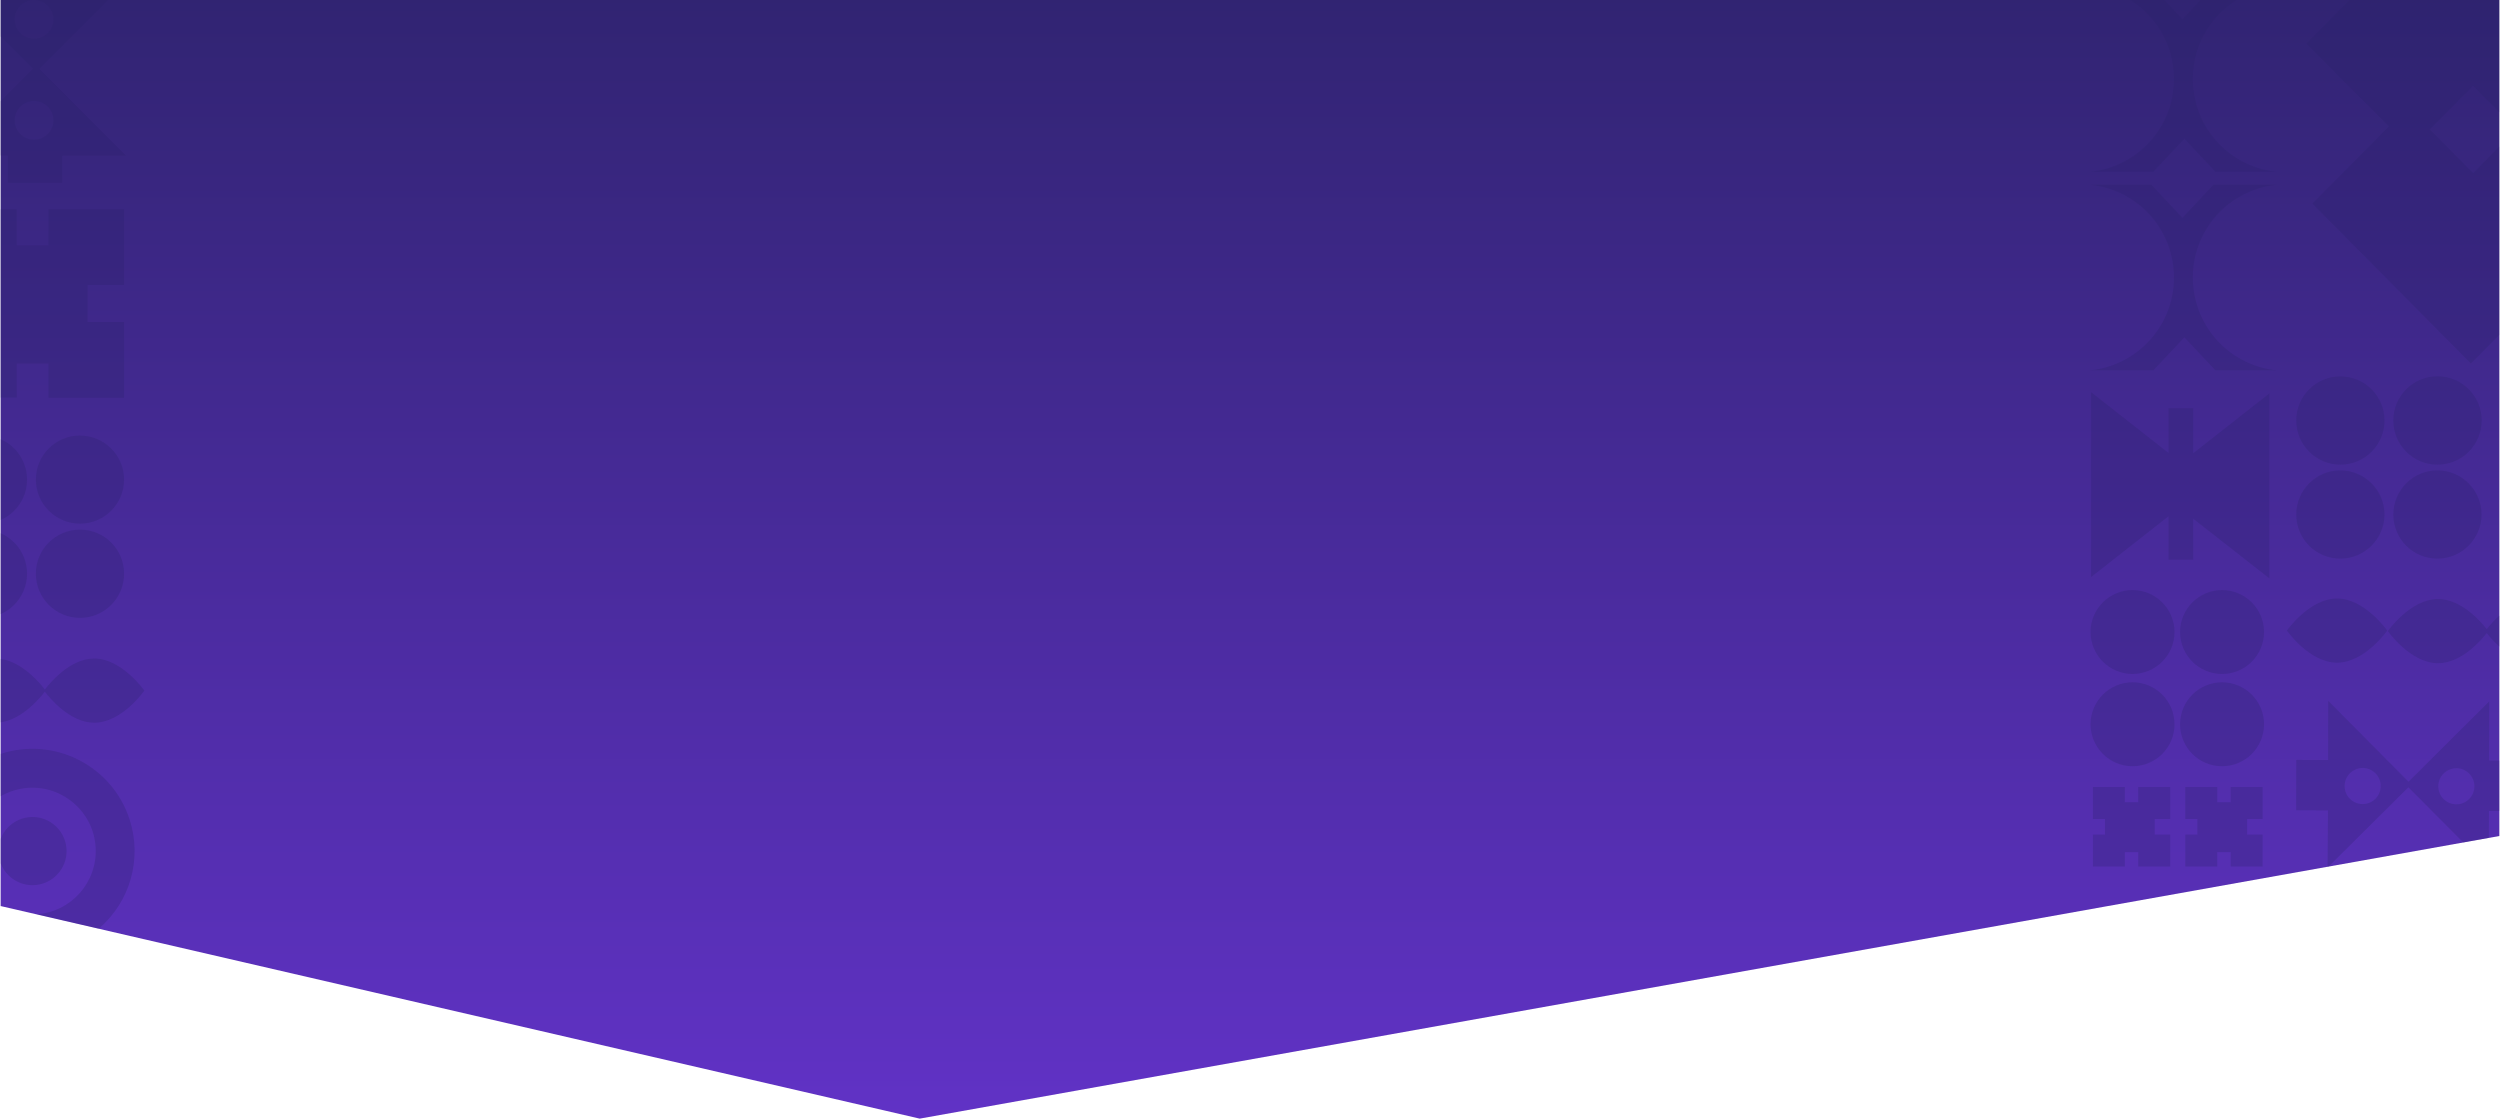 <?xml version="1.0" encoding="utf-8"?>
<!-- Generator: Adobe Illustrator 25.3.1, SVG Export Plug-In . SVG Version: 6.00 Build 0)  -->
<svg version="1.1" id="Layer_1" xmlns="http://www.w3.org/2000/svg" xmlns:xlink="http://www.w3.org/1999/xlink" x="0px" y="0px"
	 viewBox="0 0 1924 860.9" style="enable-background:new 0 0 1924 860.9;" xml:space="preserve">
<style type="text/css">
	.st0{fill:url(#SVGID_1_);}
	.st1{opacity:0.25;fill:#2B206A;enable-background:new    ;}
</style>
<g transform="translate(0.5 0.498)">
	
		<linearGradient id="SVGID_1_" gradientUnits="userSpaceOnUse" x1="1.999" y1="903.045" x2="1.999" y2="902.045" gradientTransform="matrix(1922.976 0 0 -995.828 -2882.464 899141.938)">
		<stop  offset="0" style="stop-color:#2A2266"/>
		<stop  offset="1" style="stop-color:#6132C6"/>
	</linearGradient>
	<path class="st0" d="M0-135.4h1923v778.3L707.3,860.4L0,696.8V-135.4z"/>
	<path class="st1" d="M27.4,703.1c26.9-1.6,47.3-24.8,45.7-51.6s-24.8-47.3-51.6-45.7c-7.6,0.5-14.9,2.7-21.5,6.5v-32.6
		c41.3-13.5,85.7,9,99.2,50.3c9.9,30.3,0.6,63.5-23.7,84.2L27.4,703.1z M0,696.8v-0.1c0.1,0.1,0.3,0.2,0.4,0.2L0,696.8z M0,663.9
		v-18.8c5.2-13.5,20.4-20.3,33.9-15.1s20.3,20.4,15.1,33.9S28.6,684.2,15.1,679C8.1,676.3,2.7,670.8,0,663.9z M34,531.8
		c-3,3.9-16.8,21.2-34,23.6v-48.8c17.2,2.4,31.1,19.7,34,23.6c3.2-4.2,19-23.9,38-23.9c21.3,0,38.6,24.7,38.6,24.7
		S93.4,555.7,72,555.7C53,555.7,37.2,536,34,531.8L34,531.8z M27.1,441c0-18.8,15.2-33.9,34-33.9c18.8,0,33.9,15.2,33.9,34
		c0,18.7-15.2,33.9-33.9,33.9C42.3,475,27.1,459.8,27.1,441L27.1,441L27.1,441z M0,409.9c17.2,7.5,25,27.6,17.5,44.7
		c-3.4,7.8-9.7,14.1-17.5,17.5V409.9z M27.1,368.6c0-18.8,15.2-33.9,33.9-33.9S95,349.9,95,368.6s-15.2,33.9-33.9,33.9
		S27.1,387.4,27.1,368.6L27.1,368.6L27.1,368.6z M0,337.5c17.2,7.5,25,27.6,17.5,44.7C14.1,390,7.8,396.3,0,399.7V337.5z
		 M36.8,305.5v-26.3H12.4v26.3H0V160.6h12.4v27.7h24.4v-27.7H95v58.3H66.9v28.4H95v58.3H36.8z M5.5,140.1v-20.9H0V77.4l24.9-24.9
		L0,27.6v-41.9h5.5v-26.4h41.8v26.4h49.1L29.7,52.5l66.8,66.8H47.4v20.9L5.5,140.1z M10.8,92.1c0,8.3,6.7,14.9,14.9,14.9
		c8.3,0,14.9-6.7,14.9-14.9c0-8.3-6.7-14.9-14.9-14.9S10.8,83.9,10.8,92.1L10.8,92.1z M10.8,14.4c0,8.3,6.7,14.9,14.9,14.9
		c8.3,0,14.9-6.7,14.9-14.9c0-8.3-6.7-14.9-14.9-14.9C17.5-0.5,10.8,6.2,10.8,14.4L10.8,14.4z M38.2-72.9c-12,8.9-29,6.3-37.8-5.7
		c-0.1-0.1-0.2-0.3-0.3-0.4v-31.2c18.6-0.9,36.9-4.8,54.2-11.4c11.1,0,21,6.7,25.1,17h19.3v19.1H79.7c-5,14.1-20.5,21.5-34.5,16.5
		C42.7-70.1,40.3-71.3,38.2-72.9z"/>
	<path class="st1" d="M1791.1,623.2l-24.5-0.1l0.1-38.8l24.5,0.1l0.1-45.5l61.8,62.2l62.1-61.8l-0.1,45.5l7.9,0v38.8l-8,0l-0.1,20.7
		l-19.7,3.5l-42.2-42.4l-61.3,60.9l-0.9,0.2L1791.1,623.2z M1876,604.6L1876,604.6c0,7.7,6.2,13.9,13.9,13.9s13.9-6.2,13.9-13.9
		c0-7.6-6.2-13.8-13.8-13.9h0C1882.2,590.8,1876,597,1876,604.6z M1803.9,604.4L1803.9,604.4c0,7.7,6.2,13.9,13.9,13.9
		c7.7,0,13.9-6.2,13.9-13.9c0-7.6-6.2-13.8-13.8-13.9h0C1810.1,590.6,1803.9,596.8,1803.9,604.4z M1716.2,666.4v-11.1h-10.3v11.1
		h-24.6v-24.6h9.3v-12h-9.3v-24.6h24.6v11.7h10.3v-11.7h24.6v24.6h-11.9v12h11.9v24.6H1716.2z M1645.1,666.4v-11.1h-10.3v11.1h-24.6
		v-24.6h9.3v-12h-9.3v-24.6h24.6v11.7h10.3v-11.7h24.6v24.6h-11.9v12h11.9v24.6H1645.1z M1677.3,556.9c0-17.8,14.4-32.3,32.3-32.3
		c17.8,0,32.3,14.4,32.3,32.3c0,17.8-14.4,32.3-32.3,32.3c0,0,0,0,0,0C1691.7,589.2,1677.3,574.7,1677.3,556.9z M1608.4,556.9
		c0-17.8,14.4-32.3,32.3-32.3c17.8,0,32.3,14.4,32.3,32.3c0,17.8-14.4,32.3-32.3,32.3c0,0,0,0,0,0
		C1622.9,589.2,1608.4,574.7,1608.4,556.9z M1677.3,485.9c0-17.8,14.5-32.3,32.3-32.3s32.3,14.5,32.3,32.3
		c0,17.8-14.4,32.3-32.3,32.3C1691.7,518.2,1677.3,503.7,1677.3,485.9C1677.3,485.9,1677.3,485.9,1677.3,485.9z M1608.4,485.9
		c0-17.8,14.5-32.3,32.3-32.3c17.8,0,32.3,14.5,32.3,32.3c0,17.8-14.5,32.3-32.3,32.3C1622.9,518.2,1608.4,503.7,1608.4,485.9
		C1608.4,485.9,1608.4,485.9,1608.4,485.9z M1837.2,485.2c0,0,17.3-24.7,38.6-24.7c18.1,0,33.3,17.8,37.5,23.2
		c2.9-3.7,6.2-7.2,9.7-10.4v23.8c-3.5-3.2-6.8-6.7-9.7-10.4c-4.2,5.4-19.4,23.2-37.5,23.2C1854.5,509.9,1837.2,485.2,1837.2,485.2
		L1837.2,485.2z M1759.5,484.8c0,0,17.3-24.7,38.6-24.7s38.6,24.7,38.6,24.7s-17.3,24.7-38.6,24.7S1759.5,484.8,1759.5,484.8z
		 M1687.4,398.7v31.5h-19v-33.4l-59.6,46.8V301.3l59.6,46.8v-34.4h19v34.6l58.6-46v142.3L1687.4,398.7z M1841.4,395.5
		c0-18.8,15.2-34,33.9-34s34,15.2,34,33.9s-15.2,34-33.9,34c0,0,0,0,0,0C1856.6,429.5,1841.4,414.3,1841.4,395.5z M1766.7,395.5
		c0-18.8,15.2-34,33.9-34s34,15.2,34,33.9s-15.2,34-33.9,34C1781.9,429.5,1766.7,414.3,1766.7,395.5
		C1766.7,395.5,1766.7,395.5,1766.7,395.5L1766.7,395.5z M1841.4,323.1c0-18.8,15.2-34,34-34s34,15.2,34,34s-15.2,34-34,34
		C1856.6,357.1,1841.4,341.9,1841.4,323.1L1841.4,323.1L1841.4,323.1z M1766.7,323.1c0-18.8,15.2-33.9,34-33.9
		c18.8,0,33.9,15.2,33.9,34c0,18.7-15.2,33.9-33.9,33.9C1781.9,357.1,1766.7,341.9,1766.7,323.1
		C1766.7,323.1,1766.7,323.1,1766.7,323.1L1766.7,323.1z M1704.5,284.5l-23.9-25.4l-23.9,25.4h-48.6c39.4-4,68.2-39.2,64.1-78.7
		c-3.4-33.9-30.2-60.7-64.1-64.1h47.1l23.9,25.4l23.9-25.4h48.6c-39.4,4-68.2,39.2-64.1,78.7c3.4,33.9,30.2,60.7,64.1,64.1H1704.5z
		 M1779.1,156.2l58.9-59.4L1774.5,33l121.7-122.7l26.7,27V85.8l-20.1-20.3l-33.3,33.6l33.3,33.6l20.1-20.3v144.9l-21.8,21.9
		L1779.1,156.2z M1704.5,131.7l-23.9-25.4l-23.9,25.4h-48.6c39.4-4,68.2-39.2,64.1-78.7c-3.4-33.9-30.2-60.7-64.1-64.1h47.1
		l23.9,25.4l23.9-25.4h48.6c-39.4,4-68.2,39.2-64.1,78.7c3.4,33.9,30.2,60.7,64.1,64.1H1704.5z M1676.8-68.6
		c0-18,14.6-32.5,32.5-32.5c18,0,32.5,14.6,32.5,32.5c0,18-14.6,32.5-32.5,32.5S1676.8-50.6,1676.8-68.6L1676.8-68.6z M1605.3-68.6
		c0-18,14.6-32.5,32.5-32.5c18,0,32.5,14.6,32.5,32.5c0,18-14.6,32.5-32.5,32.5C1619.9-36,1605.3-50.6,1605.3-68.6
		C1605.3-68.6,1605.3-68.6,1605.3-68.6L1605.3-68.6z M1676.9-135.4h64.8c-1.4,17.9-17.1,31.3-35,29.9
		C1690.9-106.8,1678.2-119.5,1676.9-135.4z M1605.4-135.4h64.8c-1.4,17.9-17.1,31.3-35,29.9C1619.3-106.8,1606.6-119.5,1605.4-135.4
		z M1823.9-118.4c-12,8.9-29,6.3-37.8-5.7c-1.6-2.1-2.8-4.5-3.7-7h-14.7v-4.2h116.7v4.2h-18.9c-5,14.1-20.5,21.5-34.5,16.5
		C1828.4-115.6,1826.1-116.8,1823.9-118.4z M1914-131.2h-14.7v-4.2h23.6v16.6C1918.9-122,1915.7-126.3,1914-131.2L1914-131.2z"/>
</g>
</svg>
